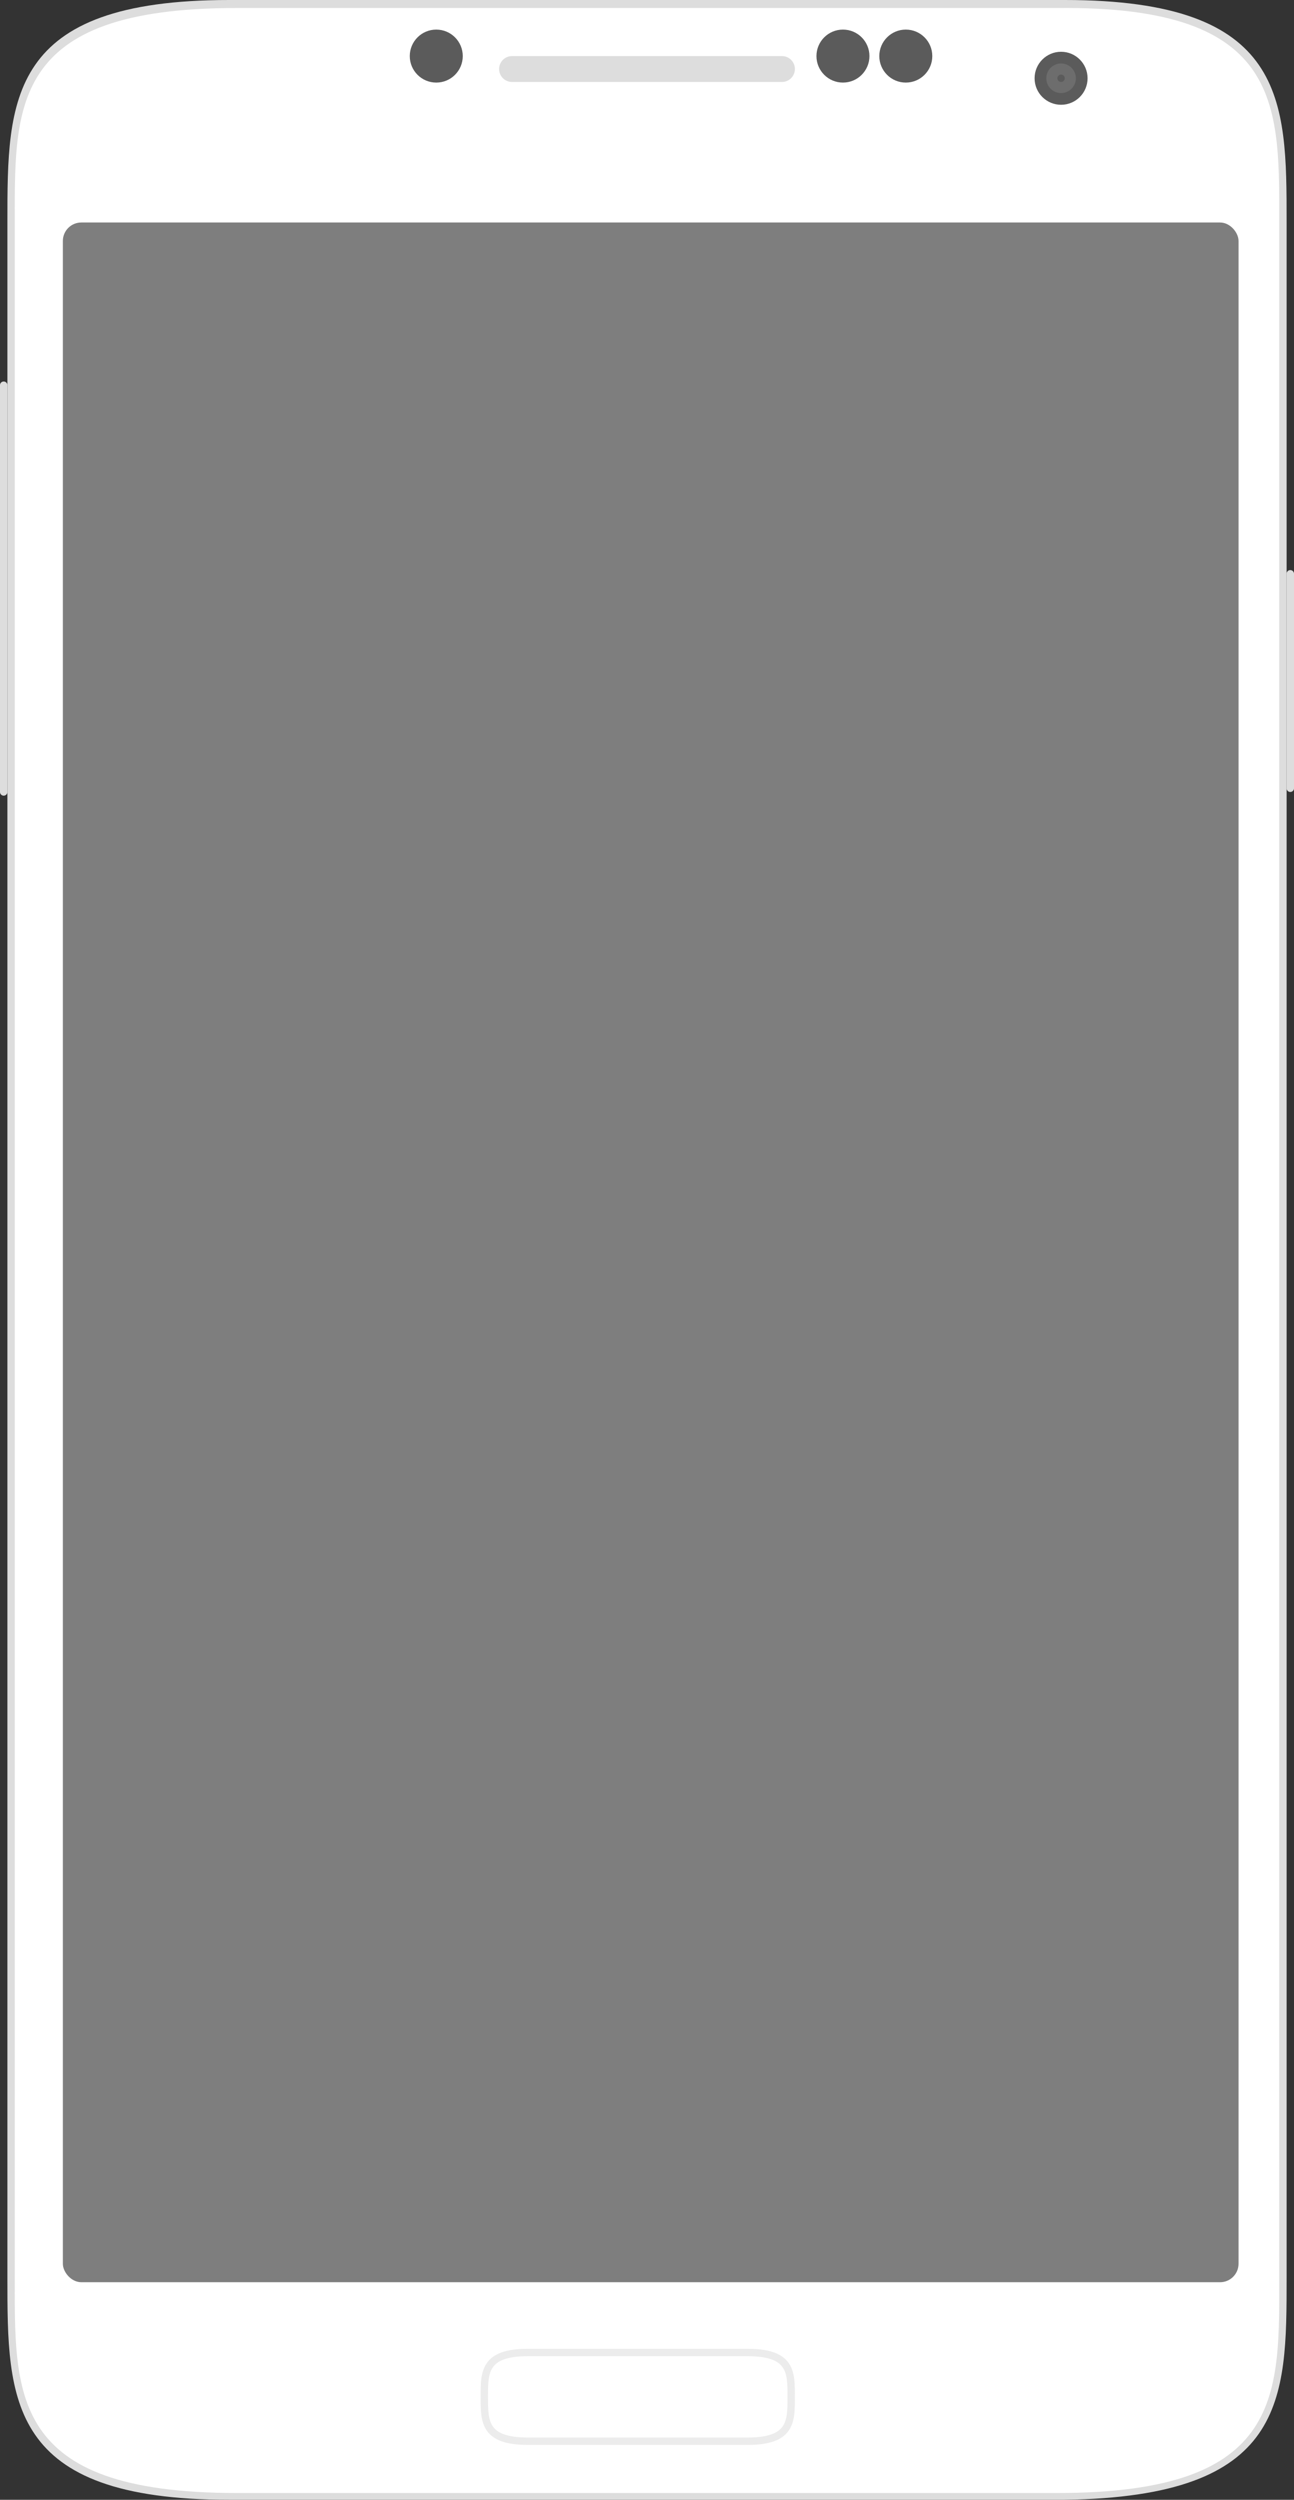<svg id="S4" xmlns="http://www.w3.org/2000/svg" width="350" height="676" viewBox="0 0 350 676"><rect x="0" y="0" width="350" height="676" fill="#333333" stroke="none"/><title>android</title><path d="M375.377,64.696h226c60,0,60,26.863,60,60v556c0,33.137,0,59.167-60,60h-226c-60,0-60-26.863-60-60v-556C315.377,91.56,315.375,64.696,375.377,64.696Z" transform="translate(-313.375 -64.696)" fill="#ddd" fill-rule="evenodd"/><path d="M659.375,678.863c0,33.137,2.001,60-60,60h-222c-61.999,0-60-26.863-60-60v-552c0-33.137-1.999-60.012,60-60h222c62.001-.666,60,26.863,60,60Z" transform="translate(-313.375 -64.696)" fill="#fff"/><path d="M527.375,712.676c0-6.523,0-11.812-11.812-11.812H456.188c-11.812,0-11.812,5.289-11.812,11.812v.375c0,6.523,0,11.812,11.812,11.812h59.375c11.812,0,11.812-5.289,11.812-11.812Z" transform="translate(-313.375 -64.696)" fill="#fff" stroke="#a0a0a0" stroke-miterlimit="10" stroke-width="2" opacity="0.2"/><circle cx="118.001" cy="15.167" r="7.167" fill="#5b5b5b"/><circle cx="228" cy="15.167" r="7.167" fill="#5b5b5b"/><circle cx="245" cy="15.167" r="7.167" fill="#5b5b5b"/><circle cx="287" cy="21.167" r="7.167" fill="#5b5b5b"/><circle cx="287" cy="21.167" r="4" fill="#6d6d6d"/><circle cx="287" cy="21.167" r="1" fill="#5b5b5b"/><path d="M528.375,83.363a3.5,3.5,0,0,1-3.5,3.5h-73a3.5,3.5,0,0,1-3.5-3.5h0a3.5,3.5,0,0,1,3.5-3.5h73a3.5,3.5,0,0,1,3.5,3.5Z" transform="translate(-313.375 -64.696)" fill="#ddd"/><path d="M315.375,278.863a1,1,0,0,1-1,1h0a1,1,0,0,1-1-1v-110a1,1,0,0,1,1-1h0a1,1,0,0,1,1,1Z" transform="translate(-313.375 -64.696)" fill="#ddd"/><path d="M663.375,277.863a1,1,0,0,1-1,1h0a1,1,0,0,1-1-1v-58a1,1,0,0,1,1-1h0a1,1,0,0,1,1,1Z" transform="translate(-313.375 -64.696)" fill="#ddd"/><rect x="17" y="60.167" width="318" height="557" rx="5" ry="5" fill="#7e7e7e"/></svg>
